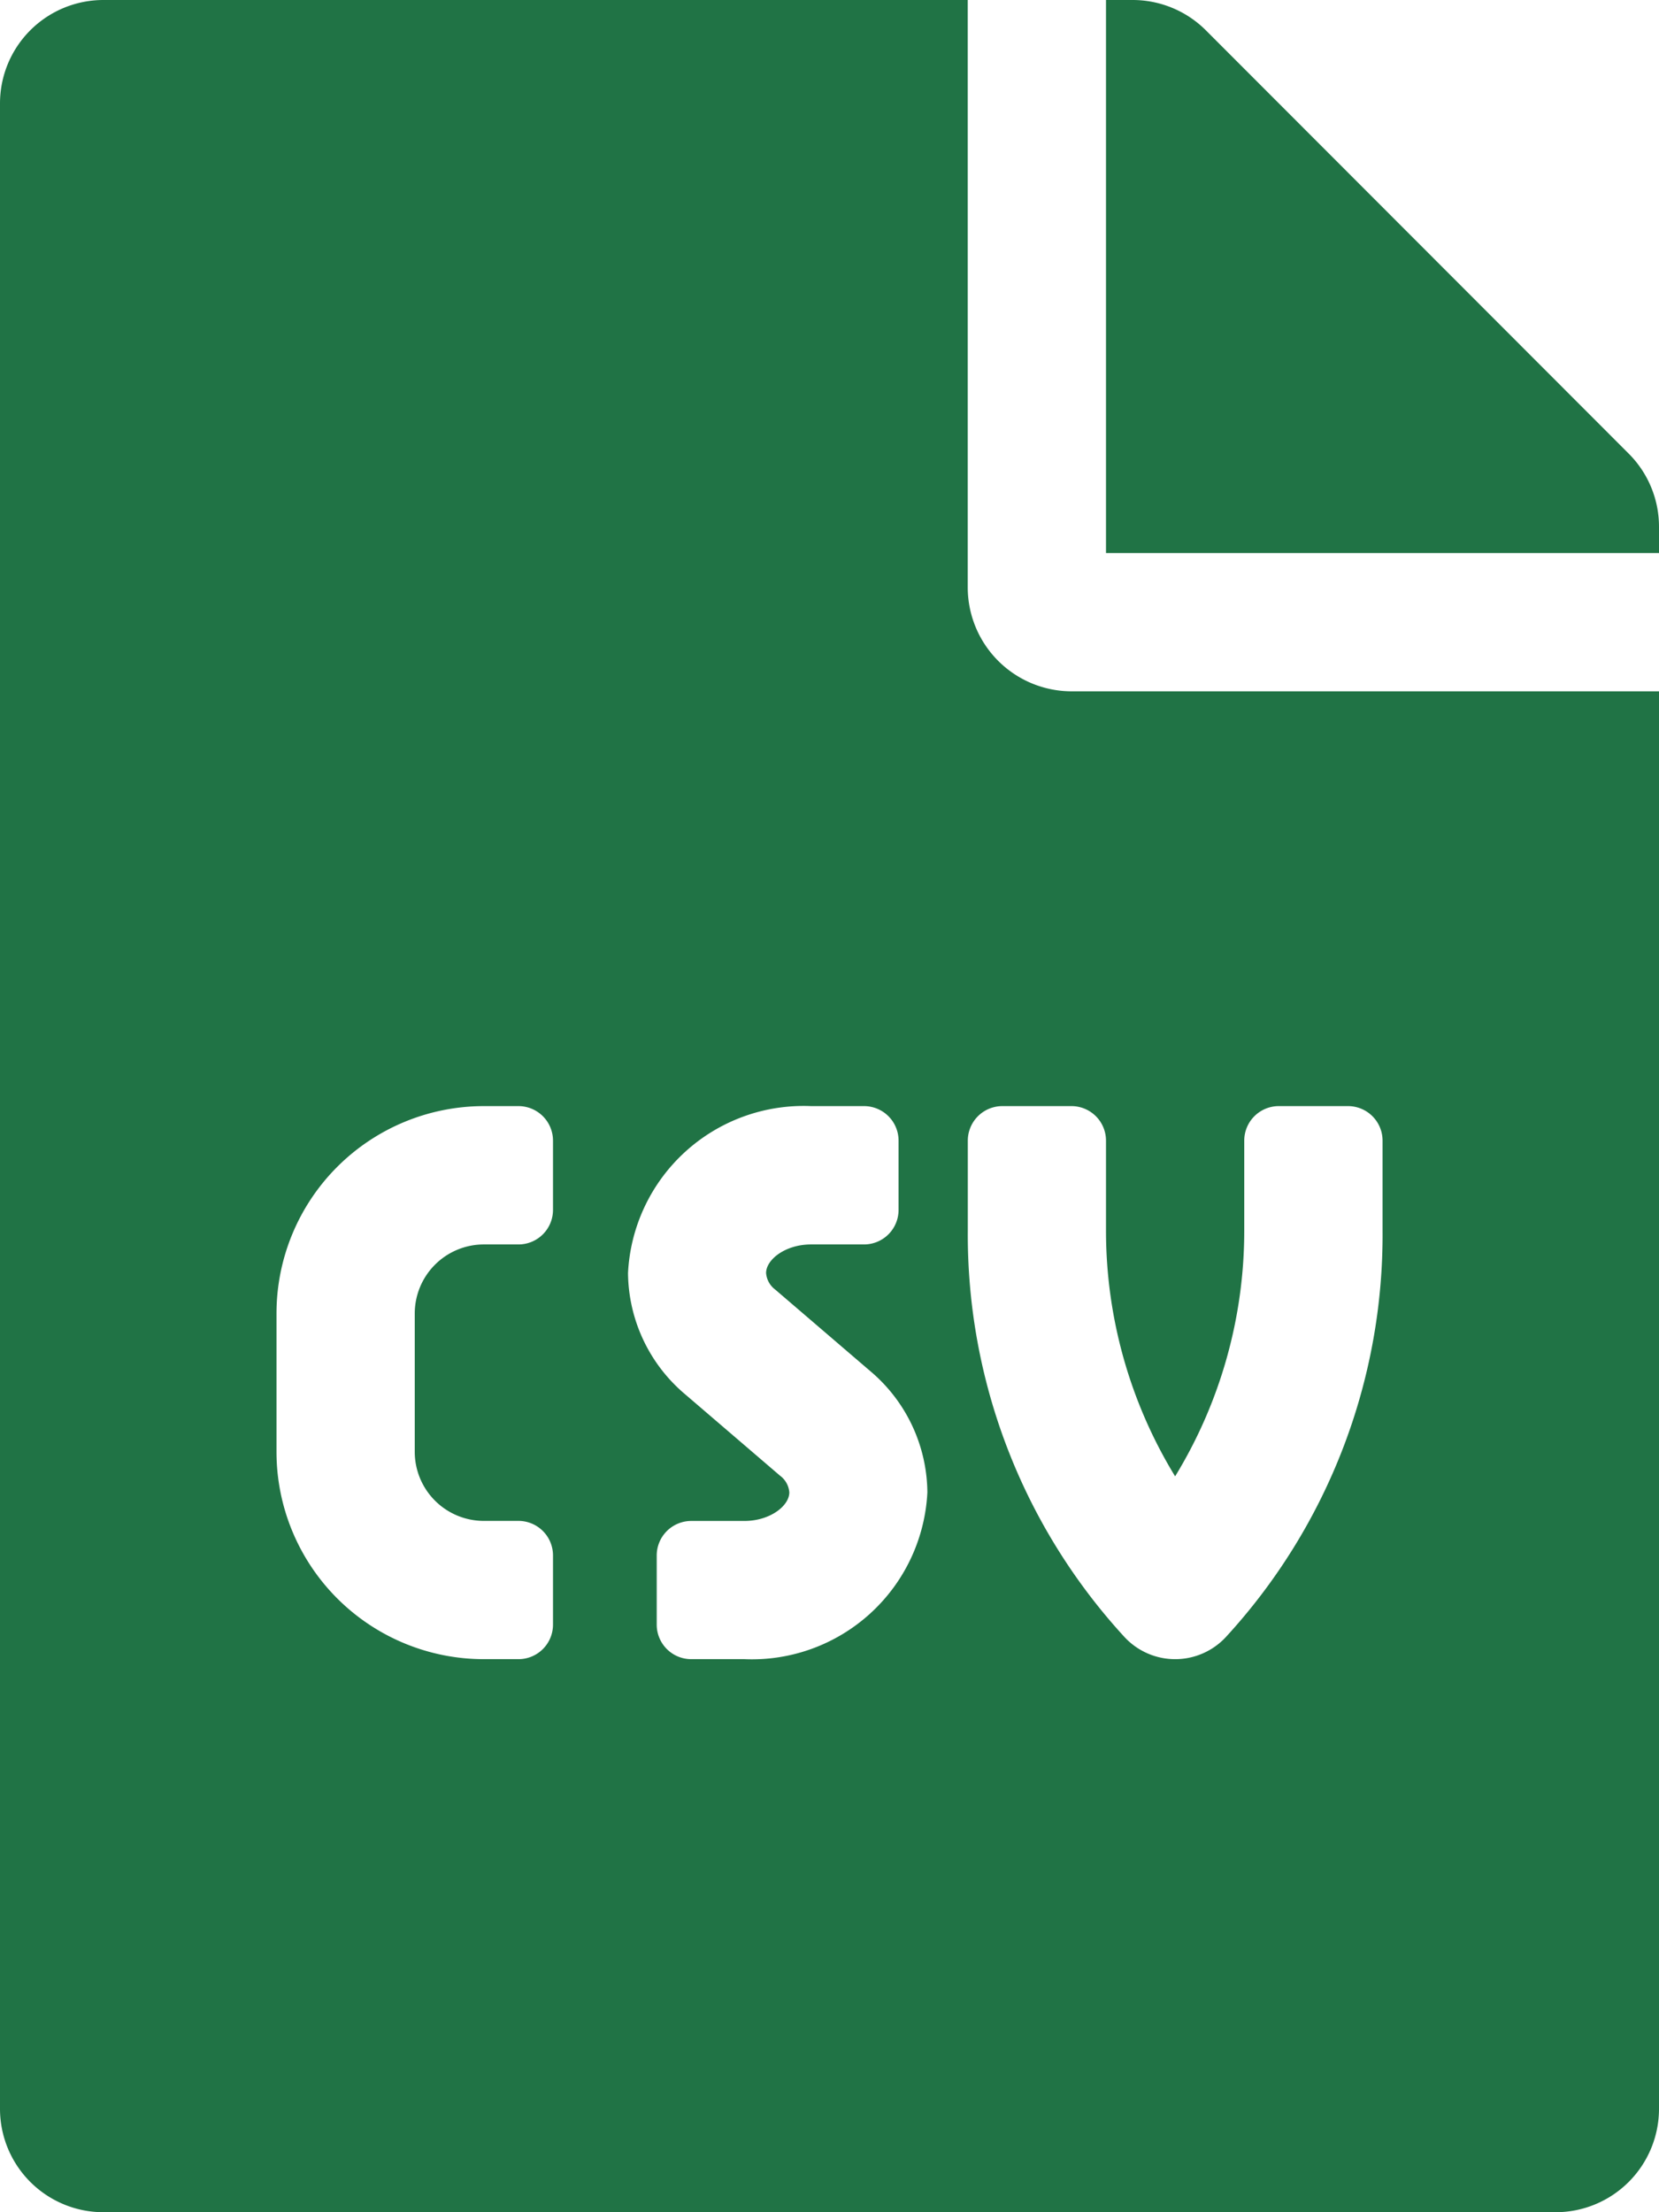 <svg xmlns="http://www.w3.org/2000/svg" width="27" height="36" viewBox="0 0 27 36">
  <path id="Icon_awesome-file-csv" data-name="Icon awesome-file-csv" d="M15.75,9.563V0H1.688A1.683,1.683,0,0,0,0,1.688V34.313A1.683,1.683,0,0,0,1.688,36H25.313A1.683,1.683,0,0,0,27,34.313V11.25H17.438A1.692,1.692,0,0,1,15.75,9.563ZM9,19.688a.562.562,0,0,1-.562.563H7.875A1.125,1.125,0,0,0,6.75,21.375v2.25A1.125,1.125,0,0,0,7.875,24.75h.563A.562.562,0,0,1,9,25.313v1.125A.562.562,0,0,1,8.438,27H7.875A3.375,3.375,0,0,1,4.5,23.625v-2.25A3.375,3.375,0,0,1,7.875,18h.563A.562.562,0,0,1,9,18.563ZM12.113,27H11.25a.562.562,0,0,1-.562-.562V25.313a.562.562,0,0,1,.563-.562h.863c.418,0,.732-.246.732-.465a.372.372,0,0,0-.149-.27l-1.539-1.32a2.61,2.61,0,0,1-.937-1.979A2.861,2.861,0,0,1,13.2,18h.861a.562.562,0,0,1,.563.563v1.125a.562.562,0,0,1-.562.563H13.2c-.418,0-.732.246-.732.465a.372.372,0,0,0,.149.27l1.539,1.32a2.61,2.61,0,0,1,.937,1.979A2.86,2.86,0,0,1,12.113,27ZM18,18.563v1.462a7.664,7.664,0,0,0,1.125,4,7.663,7.663,0,0,0,1.125-4V18.563A.562.562,0,0,1,20.813,18h1.125a.562.562,0,0,1,.563.563v1.462a9.671,9.671,0,0,1-2.551,6.616,1.125,1.125,0,0,1-1.648,0,9.671,9.671,0,0,1-2.551-6.616V18.563A.562.562,0,0,1,16.313,18h1.125A.562.562,0,0,1,18,18.563Zm8.508-11.18L19.624.492A1.686,1.686,0,0,0,18.429,0H18V9h9V8.571A1.682,1.682,0,0,0,26.508,7.383Z" fill="#207345"/>
</svg>
